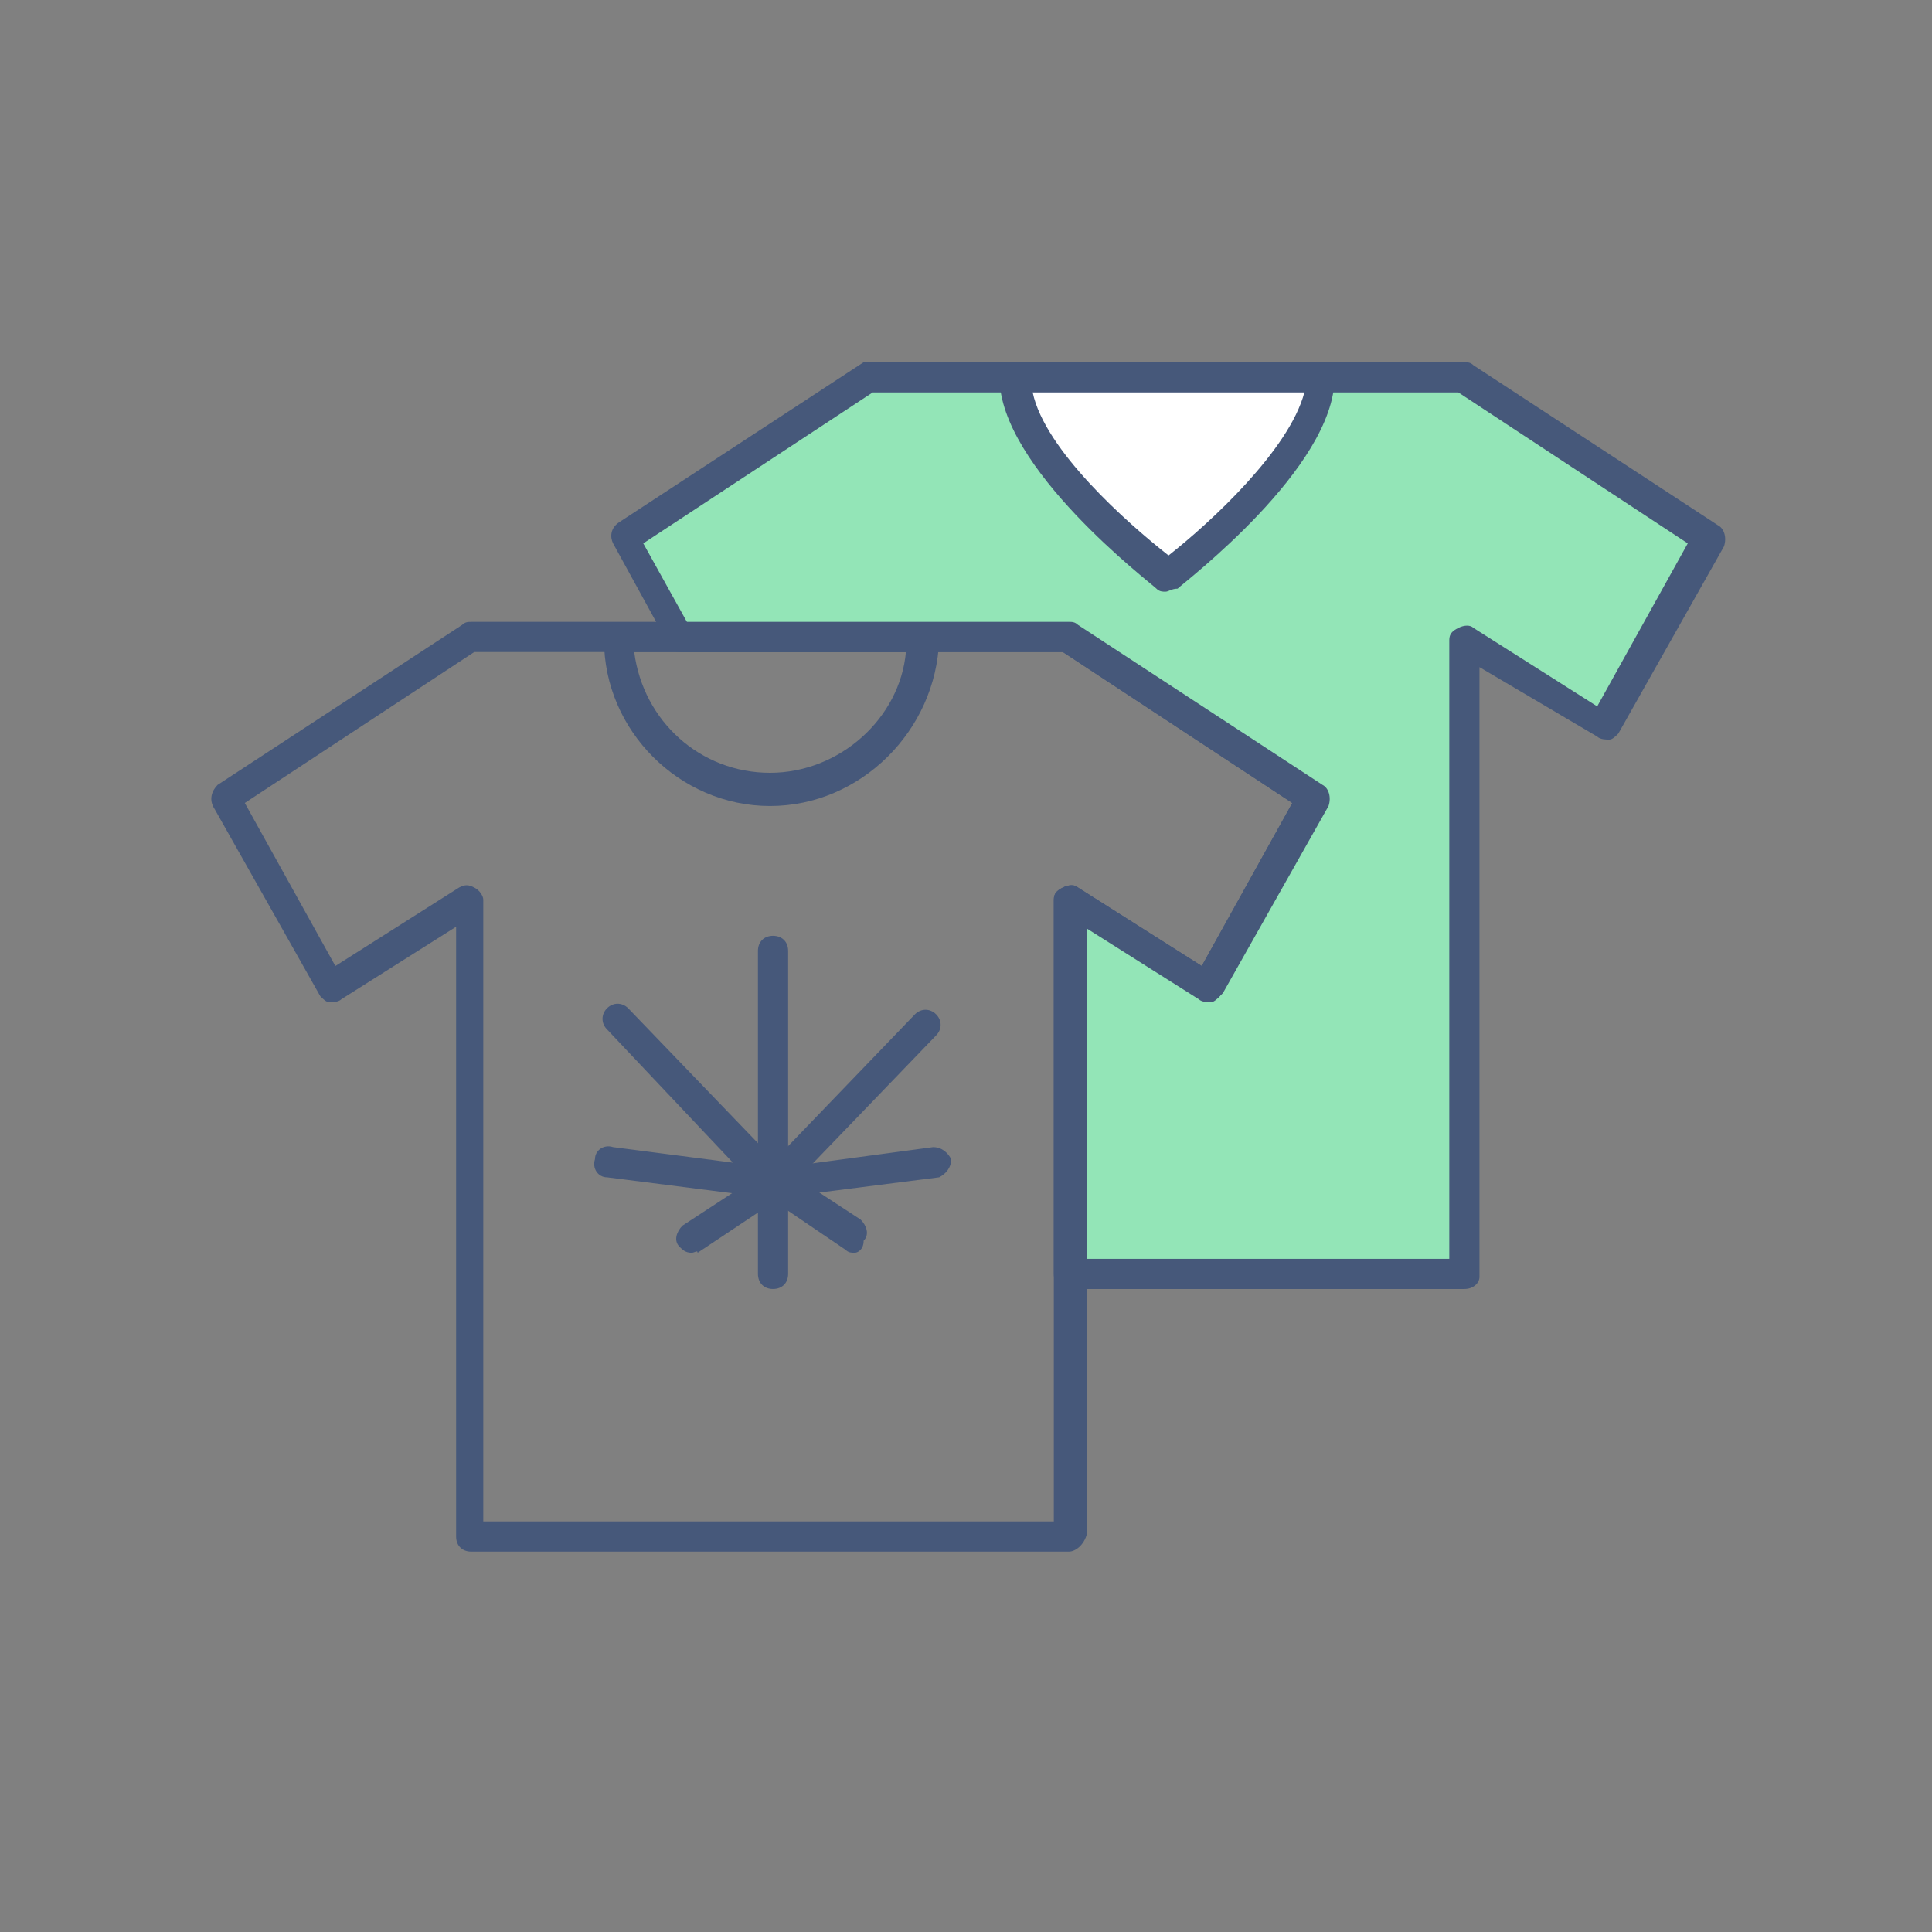 <svg width="48" height="48" viewBox="0 0 48 48" fill="none" xmlns="http://www.w3.org/2000/svg">
<rect x="0" y="0" width="48" height="48" fill="#808080" stroke="none"/>
<path d="M21.157 16.2H17.032C16.807 16.2 16.657 16.05 16.657 15.825C16.657 15.6 16.807 15.45 17.032 15.45H21.157C21.382 15.45 21.532 15.6 21.532 15.825C21.532 16.05 21.382 16.2 21.157 16.2Z" fill="#46587A"/>
<path d="M36.382 9.375H21.532L15.532 13.35L16.807 15.675L16.882 15.825H22.882H26.557L32.557 19.875L29.932 24.525L26.557 22.35V31.65H36.382V15.9L39.832 18L42.457 13.35L36.382 9.375Z" fill="#93E5B7"/>
<path d="M36.382 32.025H26.557C26.332 32.025 26.182 31.875 26.182 31.65V22.35C26.182 22.2 26.257 22.125 26.407 22.05C26.557 21.975 26.707 21.975 26.782 22.05L29.857 24L32.107 19.95L26.407 16.2H16.882C16.732 16.2 16.657 16.125 16.582 16.05L16.507 15.825L15.232 13.5C15.157 13.35 15.157 13.125 15.382 12.975L21.457 9C21.382 9 21.457 9 21.532 9H36.382C36.457 9 36.532 9 36.607 9.075L42.682 13.05C42.832 13.125 42.907 13.35 42.832 13.575L40.207 18.225C40.132 18.3 40.057 18.375 39.982 18.375C39.907 18.375 39.757 18.375 39.682 18.3L36.757 16.575V31.725C36.757 31.875 36.607 32.025 36.382 32.025ZM26.932 31.275H36.007V15.9C36.007 15.75 36.082 15.675 36.232 15.6C36.382 15.525 36.532 15.525 36.607 15.6L39.682 17.55L41.932 13.5L36.232 9.75H21.682L15.982 13.5L17.107 15.525H26.482C26.557 15.525 26.632 15.525 26.707 15.6L32.782 19.575C32.932 19.65 33.007 19.875 32.932 20.1L30.307 24.75C30.232 24.825 30.157 24.9 30.082 24.9C30.007 24.9 29.857 24.9 29.782 24.825L26.932 23.025V31.275Z" fill="#46587A"/>
<path d="M32.782 9.375C32.782 11.475 29.032 14.325 29.032 14.325C29.032 14.325 25.282 11.475 25.282 9.375H32.782Z" fill="white"/>
<path d="M28.957 14.7C28.882 14.7 28.807 14.7 28.732 14.625C28.582 14.475 24.832 11.625 24.832 9.375C24.832 9.15 24.982 9 25.207 9H32.782C33.007 9 33.157 9.15 33.157 9.375C33.157 11.625 29.407 14.475 29.257 14.625C29.107 14.625 29.032 14.7 28.957 14.7ZM25.657 9.75C25.957 11.175 27.982 12.975 29.032 13.8C30.082 12.975 32.032 11.175 32.407 9.75H25.657Z" fill="#46587A"/>
<path d="M26.557 38.55H11.707C11.482 38.55 11.332 38.4 11.332 38.175V23.025L8.482 24.825C8.407 24.9 8.257 24.9 8.182 24.9C8.107 24.9 8.032 24.825 7.957 24.75L5.332 20.1C5.182 19.875 5.257 19.65 5.407 19.5L11.482 15.525C11.557 15.45 11.632 15.45 11.707 15.45H26.557C26.632 15.45 26.707 15.45 26.782 15.525L32.857 19.5C33.007 19.575 33.082 19.8 33.007 20.025L30.382 24.675C30.307 24.75 30.232 24.825 30.157 24.825C30.082 24.825 29.932 24.825 29.857 24.75L27.007 22.95V38.1C26.932 38.4 26.707 38.55 26.557 38.55ZM12.082 37.8H26.182V22.35C26.182 22.2 26.257 22.125 26.407 22.05C26.557 21.975 26.707 21.975 26.782 22.05L29.857 24L32.107 19.95L26.407 16.2H11.782L6.082 19.95L8.332 24L11.407 22.05C11.557 21.975 11.632 21.975 11.782 22.05C11.932 22.125 12.007 22.275 12.007 22.35V37.8H12.082Z" fill="#46587A"/>
<path d="M19.132 20.025C16.882 20.025 15.007 18.15 15.007 15.9C15.007 15.675 15.157 15.525 15.382 15.525H22.957C23.182 15.525 23.332 15.675 23.332 15.9C23.257 18.15 21.382 20.025 19.132 20.025ZM15.757 16.2C15.982 17.925 17.407 19.2 19.132 19.2C20.857 19.2 22.357 17.85 22.507 16.2H15.757Z" fill="#46587A"/>
<path d="M19.206 32.025C18.982 32.025 18.831 31.875 18.831 31.65V23.625C18.831 23.4 18.982 23.25 19.206 23.25C19.431 23.25 19.581 23.4 19.581 23.625V31.65C19.581 31.875 19.431 32.025 19.206 32.025Z" fill="#46587A"/>
<path d="M17.182 31.125C17.032 31.125 16.957 31.05 16.882 30.975C16.732 30.825 16.807 30.6 16.957 30.45L18.907 29.175L22.732 25.2C22.882 25.05 23.107 25.05 23.257 25.2C23.407 25.35 23.407 25.575 23.257 25.725L19.357 29.775L17.332 31.125C17.332 31.05 17.257 31.125 17.182 31.125Z" fill="#46587A"/>
<path d="M21.232 31.125C21.157 31.125 21.082 31.125 21.007 31.05L18.907 29.625L15.082 25.575C14.932 25.425 14.932 25.2 15.082 25.05C15.232 24.9 15.457 24.9 15.607 25.05L19.432 29.025L21.382 30.3C21.532 30.45 21.607 30.675 21.457 30.825C21.457 31.05 21.307 31.125 21.232 31.125Z" fill="#46587A"/>
<path d="M19.207 29.775L15.082 29.25C14.857 29.25 14.707 29.025 14.782 28.8C14.782 28.575 15.007 28.425 15.232 28.5L19.282 29.025L23.182 28.5C23.407 28.5 23.557 28.65 23.632 28.8C23.632 29.025 23.482 29.175 23.332 29.25L19.207 29.775Z" fill="#46587A"/>
</svg>
